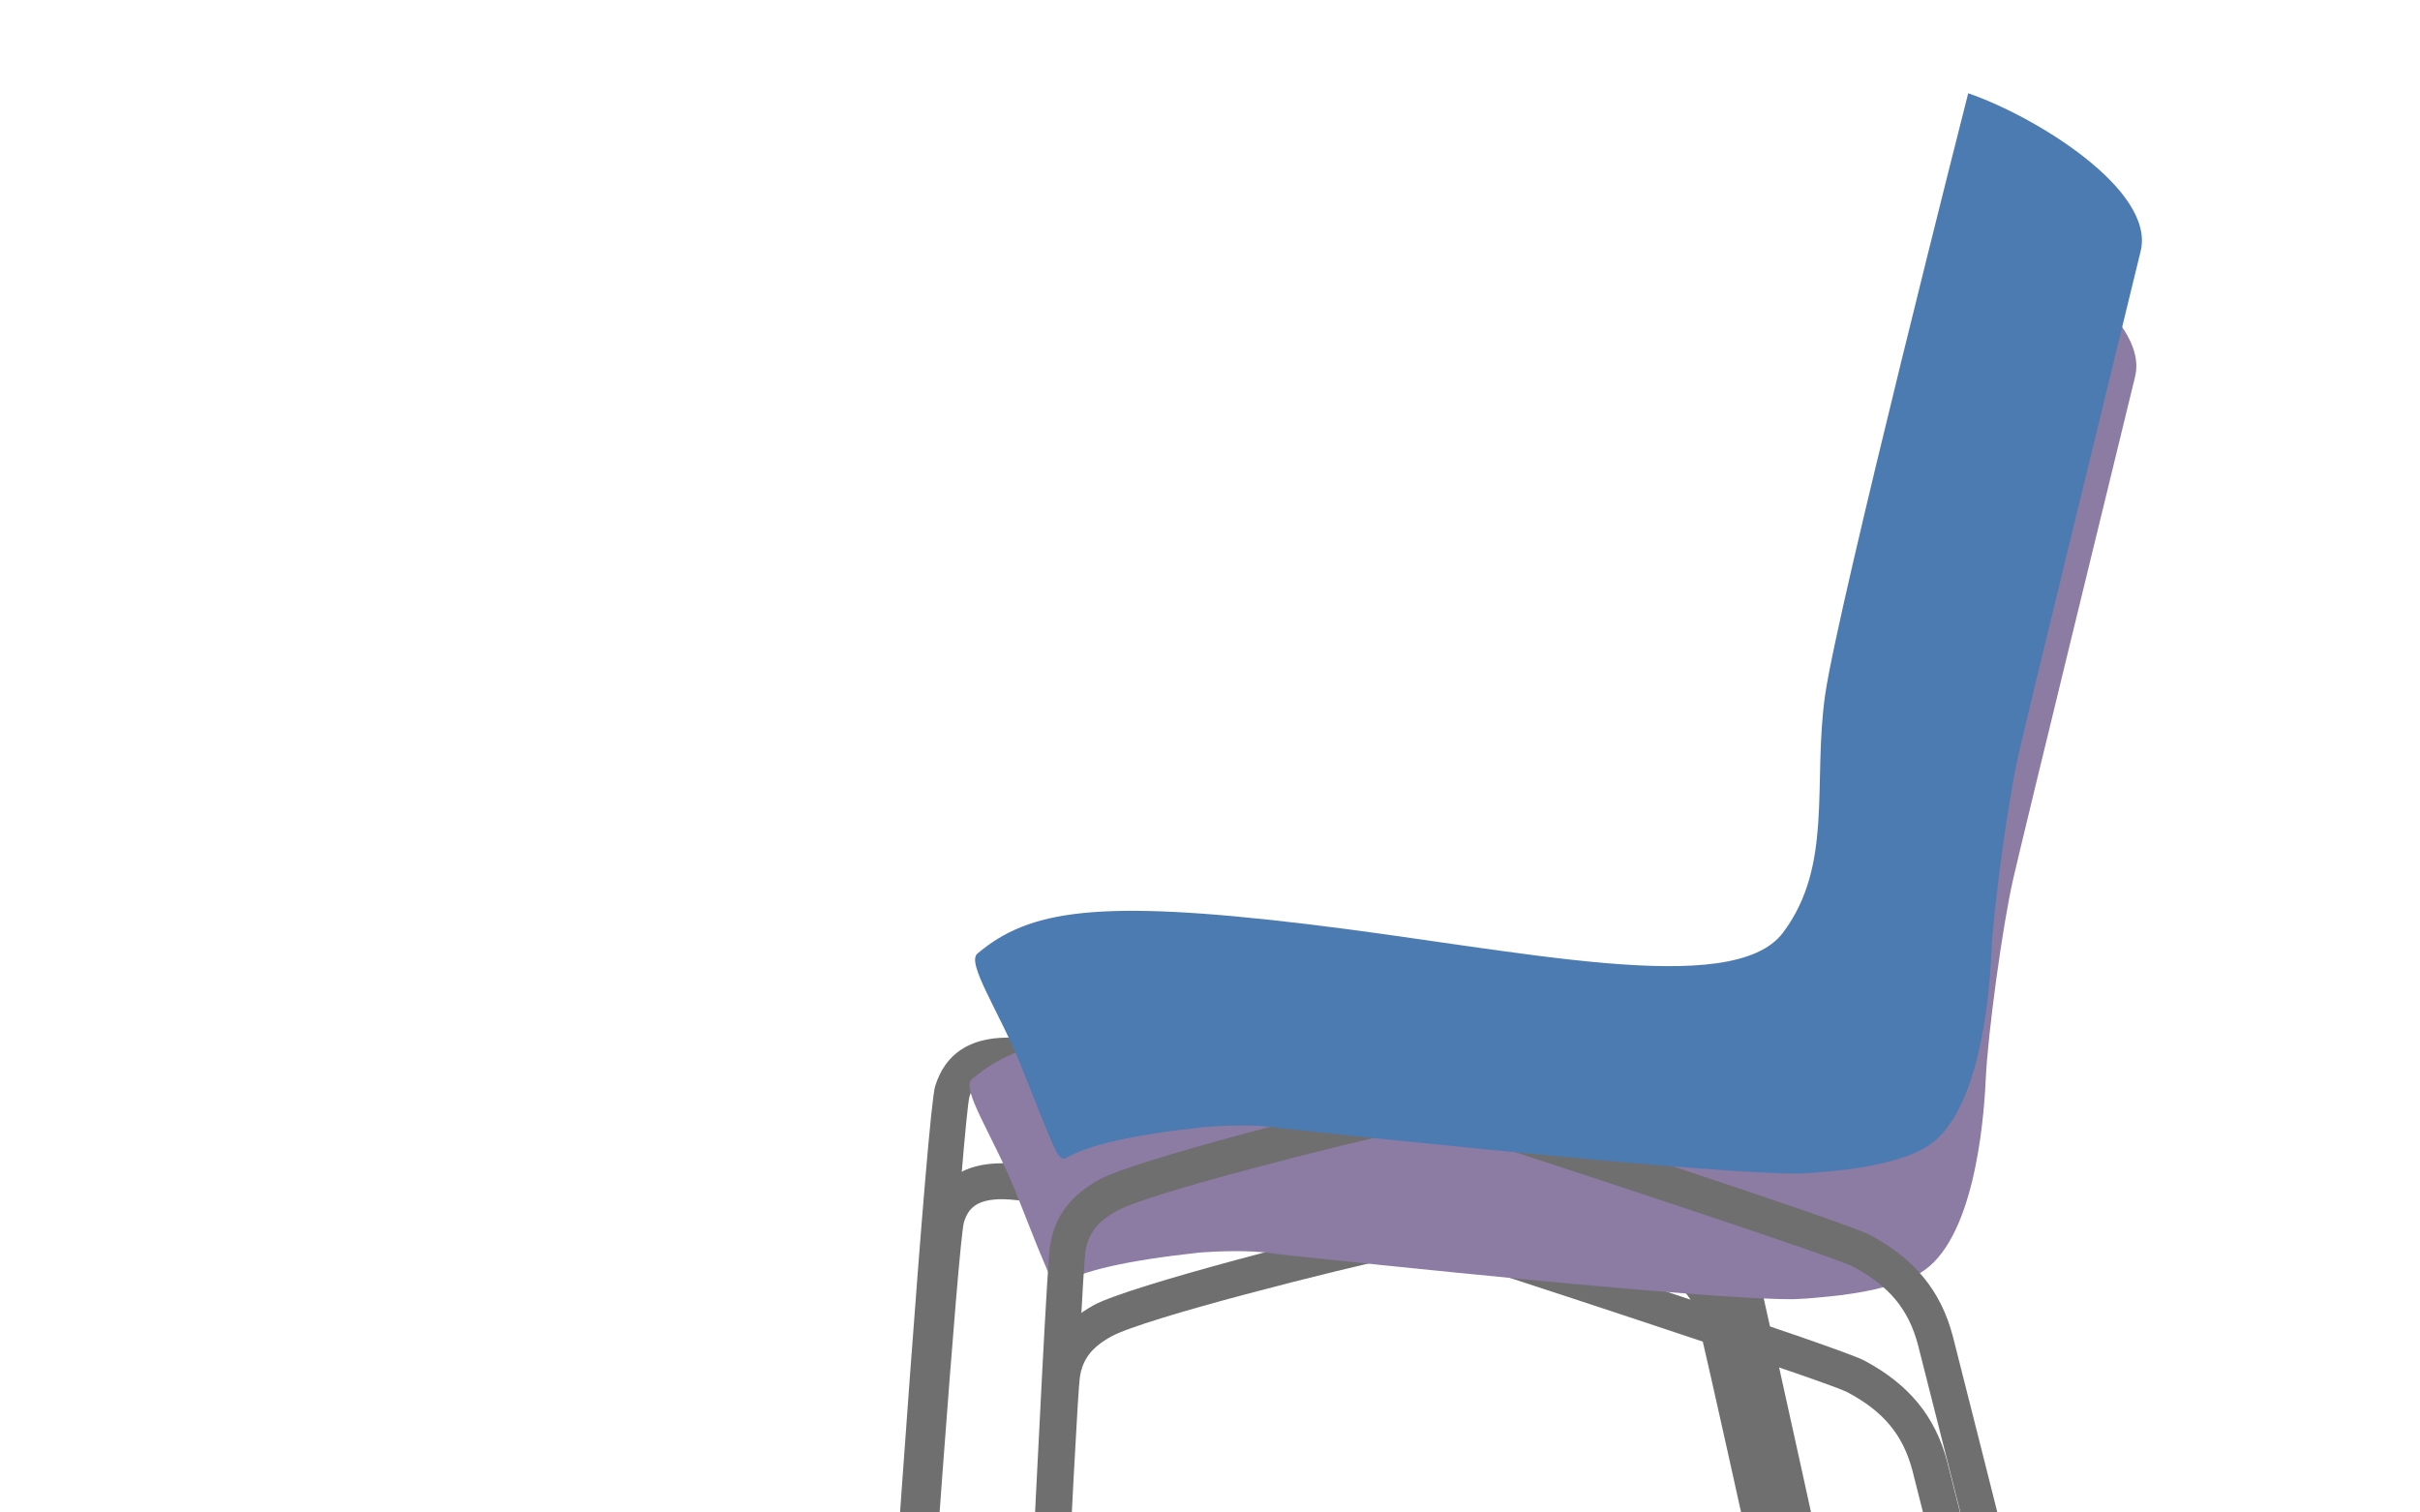 <svg height="640" viewBox="0 0 1024 640" width="1024" xmlns="http://www.w3.org/2000/svg"><path d="m0 0h1024v640h-1024z" fill="#fff"/><g fill="#706f6f"><path d="m731.71 549.6c-5.221-15.721-17.842-21.844-28.255-25.436-8.146-2.801-40.991-5.107-98.746-8.391-7.308-.416-14.322-.816-19.248-1.115v15.203c4.152.27 9.983.602 18.389 1.082 28.229 1.602 86.957 4.941 94.668 7.594 10.986 3.777 16.25 8.217 18.777 15.848 2.456 7.588 35.314 157.23 57.865 260.9h15.551c-9.08-41.68-55.71-255.75-59-265.68z"/><path d="m567.27 512.39c-32.987-5.225-128.04-20.074-143.24-20.162-16.145 0-26.472 6.914-30.686 20.543-3.247 10.486-17.546 217.31-23.248 301.27h15.217c8.343-122.71 20.09-286.58 22.537-296.78 1.831-5.904 5.277-9.836 16.433-9.836 12.776.078 100.6 13.617 142.98 20.35v-15.38z"/><path d="m734.06 496.46c-5.22-15.721-17.841-21.85-28.254-25.436-8.146-2.805-40.994-5.113-98.744-8.396-7.312-.412-14.325-.814-19.251-1.115v15.203c4.153.27 9.983.602 18.392 1.086 28.225 1.598 86.953 4.938 94.667 7.59 10.983 3.777 16.25 8.217 18.776 15.846 2.456 7.588 35.315 157.24 57.865 260.91h15.547c-9.08-41.69-55.72-255.77-59.01-265.68z"/><path d="m569.62 459.23c-32.986-5.229-128.04-20.074-143.23-20.164-16.146 0-26.477 6.91-30.686 20.541-3.25 10.486-17.545 217.32-23.249 301.27h15.215c8.345-122.72 20.091-286.58 22.538-296.79 1.832-5.904 5.279-9.834 16.431-9.834 12.781.072 100.61 13.611 142.98 20.348v-15.38z"/></g><g fill="#706f6f"><path d="m595.02 515.57c-30.369 6.094-117.42 28.547-132.15 36.676-12.316 6.793-18.959 15.691-20.909 27.988-2.123 13.33-15.336 302.29-18.531 372.69h15.2c6.728-148.11 16.759-360.41 18.323-370.31 1.211-7.604 5.053-12.547 13.26-17.08 14.024-7.736 95.758-28.301 124.81-34.521v-15.45z"/><path d="m823.92 618.43c-5.038-19.111-16.189-32.689-35.101-42.738-10.194-5.418-142.45-48.549-175.61-59.332v15.973c65.535 21.322 161.32 52.996 168.48 56.768 15.319 8.143 23.558 18.074 27.547 33.199 3.328 12.627 67.414 267.52 82.967 329.36h15.661c-13.98-55.55-80.48-320.07-83.95-333.23z"/></g><path d="m429.4 503.44c-9.312-22.877-22.919-42.764-18.182-46.77 21.879-18.471 50.735-23.152 139.75-12.459 89.008 10.678 179.81 32.045 201.16 3.562 21.369-28.494 12.463-63.201 17.802-100.59 5.332-37.373 60.534-254.56 60.534-254.56 28.475 9.791 79.213 40.951 72.984 66.758-6.237 25.804-47.177 193.15-51.627 212.73-4.451 19.586-10.686 64.973-11.568 84.561-.891 19.586-5.346 68.535-27.6 81.893-7.684 4.604-19.402 7.688-34.236 9.549-7.112.84-14.331 1.371-14.331 1.371-1.577.111-3.298.158-4.933.244-34.517.5-182.5-15.172-219.97-19.203.031 0 .083-.014.11-.014-2.654-.477-5.681-.758-8.782-.922h-.006c-11.063-.58-23.105.445-23.105.445-31.657 3.447-49.445 7.777-58.947 13.273-3.114 1.344-5.427-6.512-9.462-15.766l-9.57-24.1z" fill="#8c7ba3"/><g fill="#706f6f"><path d="m597.38 462.42c-30.365 6.094-117.41 28.549-132.15 36.68-12.316 6.793-18.963 15.691-20.914 27.984-2.12 13.332-15.334 302.29-18.529 372.69h15.2c6.728-148.1 16.76-360.41 18.323-370.3 1.211-7.6 5.052-12.549 13.26-17.082 14.024-7.736 95.76-28.297 124.81-34.521v-15.45z"/><path d="m826.28 565.28c-5.039-19.111-16.189-32.689-35.101-42.736-10.195-5.42-142.44-48.549-175.61-59.332v15.971c65.539 21.318 161.32 53.002 168.48 56.768 15.319 8.143 23.559 18.074 27.55 33.201 3.328 12.629 67.413 267.52 82.963 329.36h15.661c-13.97-55.56-80.47-320.08-83.94-333.23z"/></g><path d="m431.76 450.28c-9.314-22.877-22.921-42.766-18.183-46.773 21.876-18.471 50.735-23.15 139.75-12.453 89.012 10.676 179.81 32.043 201.16 3.559 21.376-28.49 12.465-63.199 17.808-100.59 5.332-37.373 60.531-254.56 60.531-254.56 28.478 9.791 79.215 40.948 72.986 66.755-6.236 25.807-47.183 193.15-51.63 212.73-4.447 19.584-10.685 64.975-11.565 84.557-.889 19.59-5.346 68.539-27.602 81.895-7.683 4.605-19.398 7.688-34.237 9.551-7.111.84-14.327 1.373-14.327 1.373-1.58.111-3.302.156-4.934.242-34.518.498-182.5-15.17-219.97-19.205.03 0 .082-.014.107-.014-2.652-.475-5.677-.756-8.776-.922h-.009c-11.062-.578-23.105.447-23.105.447-31.656 3.447-49.448 7.775-58.949 13.273-3.114 1.34-5.429-6.514-9.463-15.764l-9.59-24.11z" fill="#4c7bb1"/></svg>